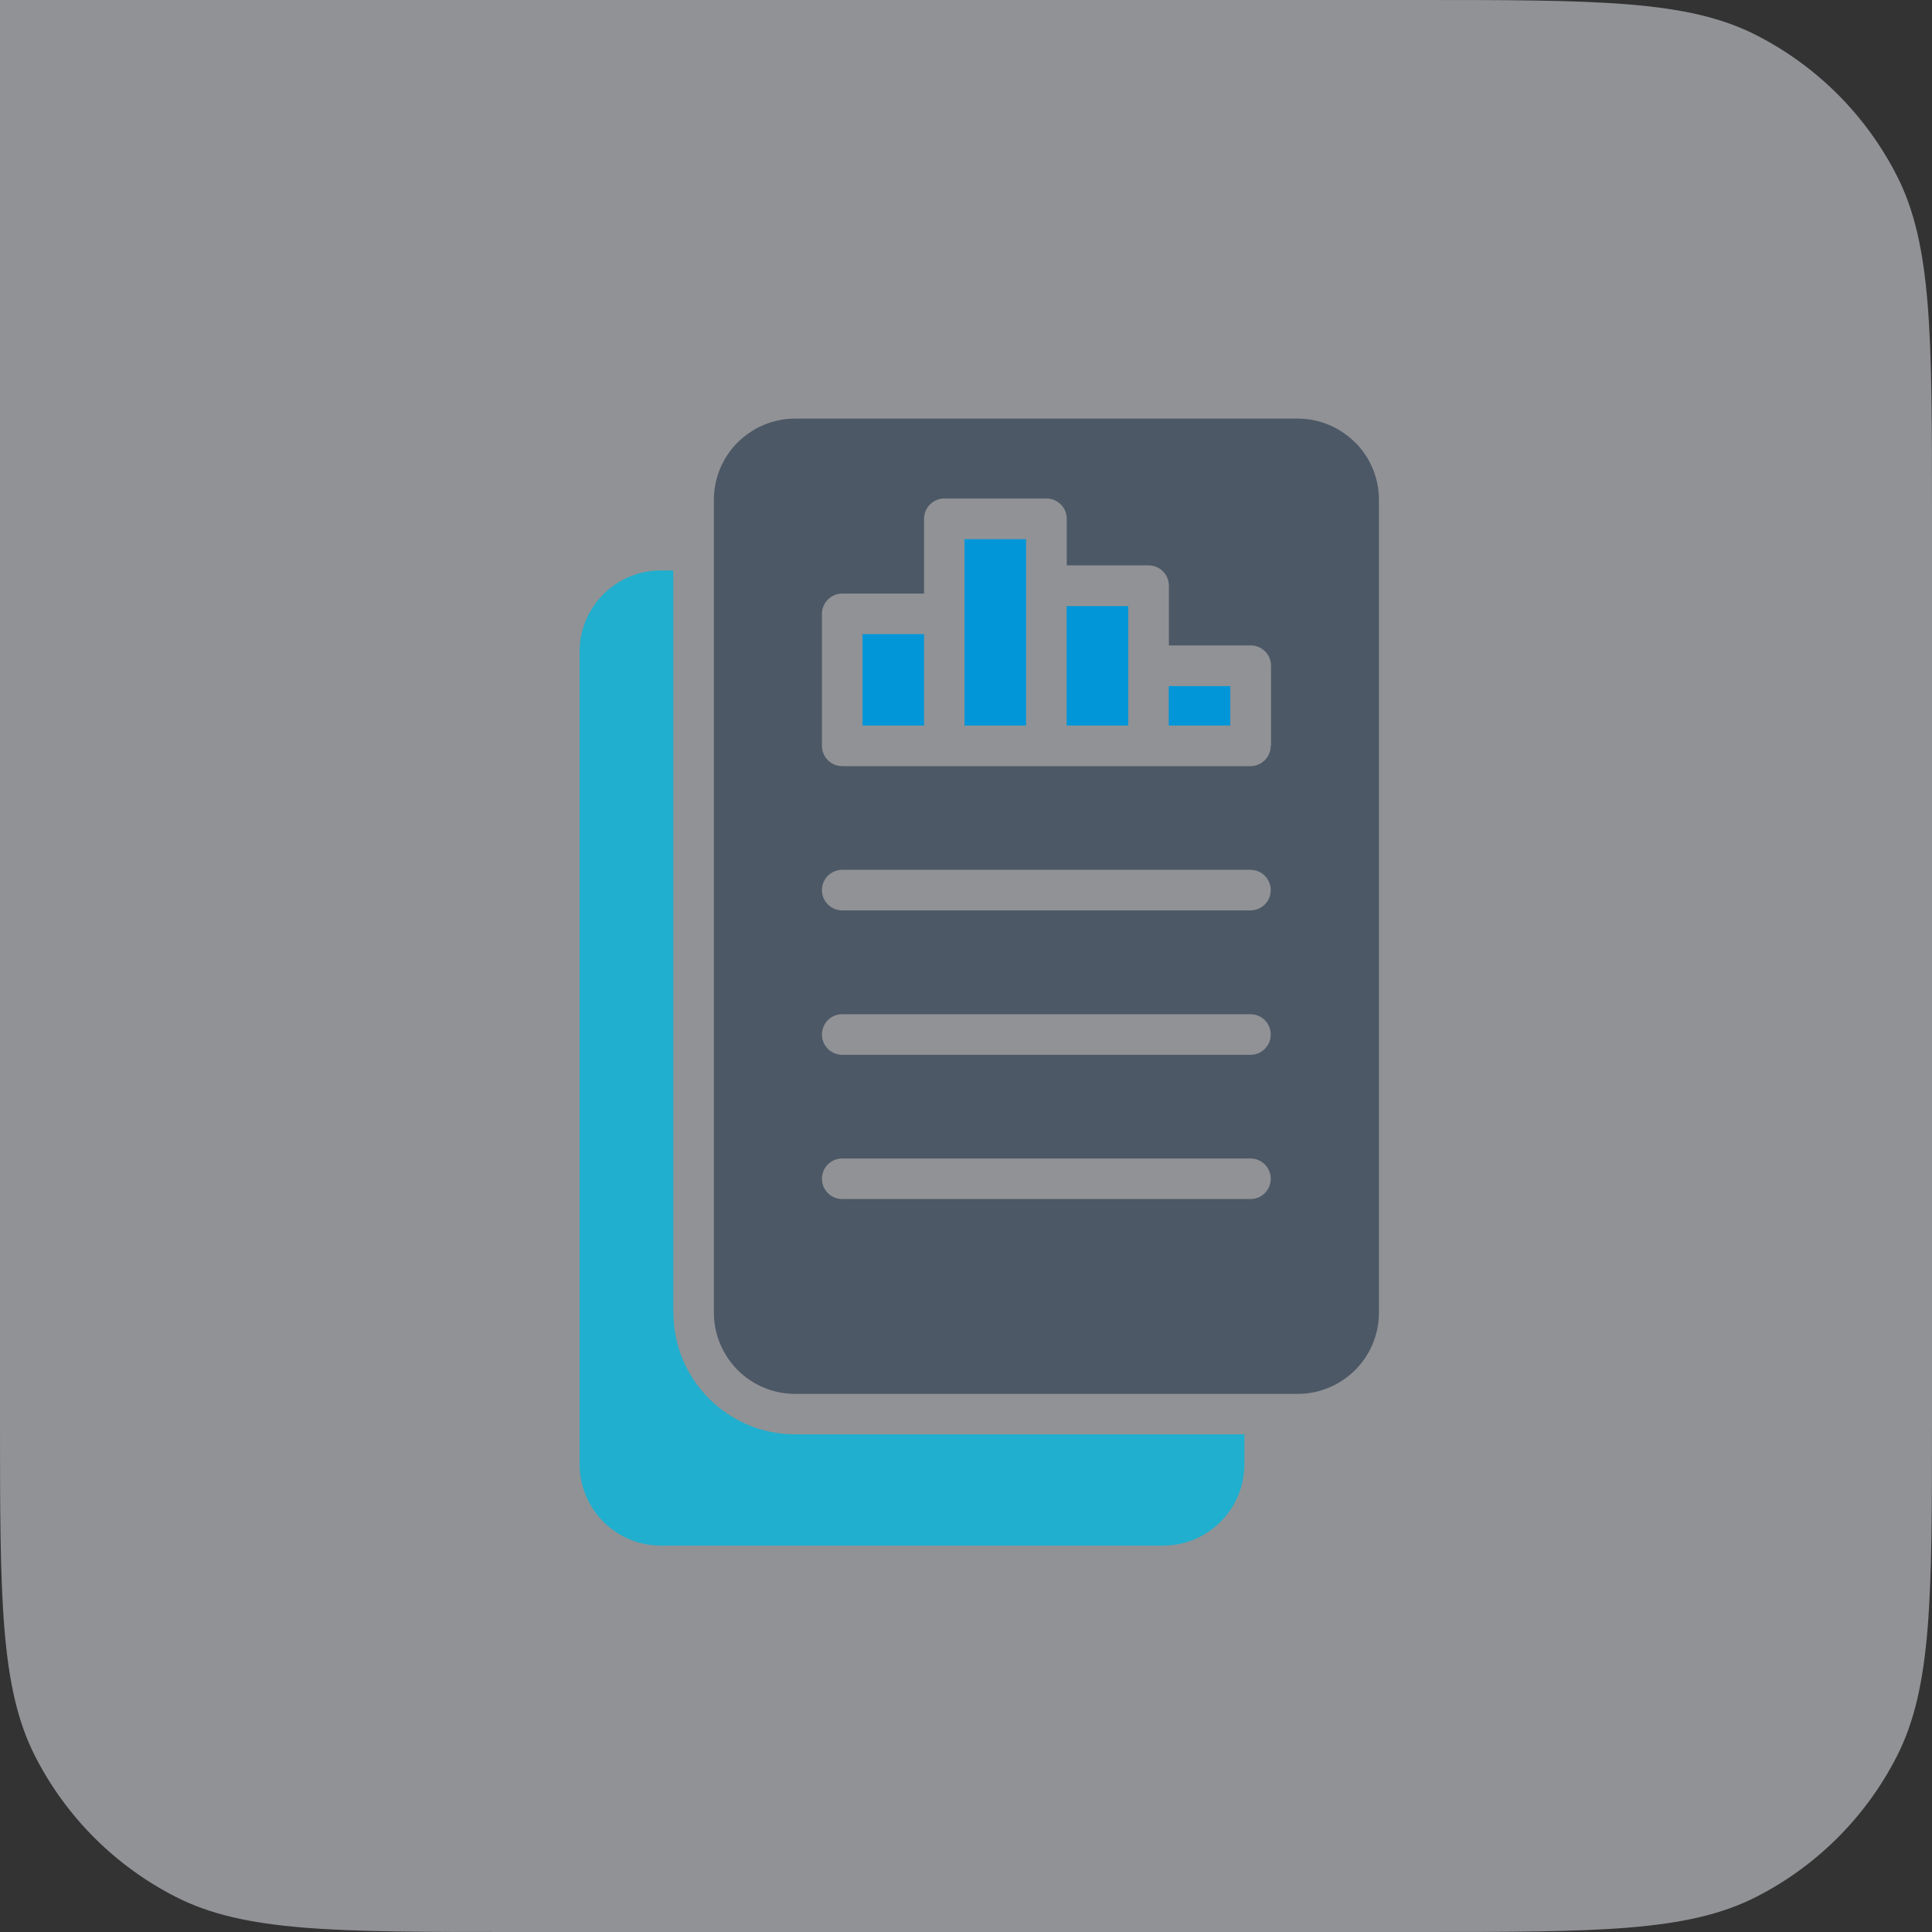 <svg width="60" height="60" viewBox="0 0 60 60" fill="none" xmlns="http://www.w3.org/2000/svg">
<rect x="0" y="0" width="60" height="60" fill="#333333" stroke="none"/>
<path d="M0 0H44C49.6 0 52.401 0 54.54 1.09C56.422 2.049 57.951 3.578 58.91 5.46C60 7.599 60 10.399 60 16V44C60 49.6 60 52.401 58.91 54.54C57.951 56.422 56.422 57.951 54.54 58.91C52.401 60 49.6 60 44 60H16C10.399 60 7.599 60 5.46 58.91C3.578 57.951 2.049 56.422 1.09 54.54C0 52.401 0 49.6 0 44V0Z" fill="#F0F2F9" fill-opacity="0.5"/>
<g clip-path="url(#clip0_810_921)">
<path d="M20.909 40.768V17.716H20.516C19.824 17.716 19.194 18.001 18.739 18.456C18.284 18.911 18 19.541 18 20.232V45.48C18 46.171 18.284 46.801 18.739 47.261C19.194 47.716 19.824 48 20.516 48H36.13C36.821 48 37.451 47.716 37.906 47.261C38.361 46.806 38.646 46.176 38.646 45.48V44.544H24.689C23.648 44.544 22.703 44.119 22.021 43.437C21.338 42.754 20.914 41.809 20.914 40.768H20.909Z" fill="#20AFCE"/>
<path d="M42.081 13.739C41.626 13.284 40.995 13 40.3 13H24.69C23.999 13 23.369 13.284 22.909 13.739C22.454 14.194 22.17 14.824 22.17 15.52V40.768C22.17 41.459 22.454 42.089 22.909 42.549C23.364 43.004 23.994 43.288 24.69 43.288H40.304C40.995 43.288 41.626 43.004 42.085 42.549C42.54 42.094 42.824 41.464 42.824 40.768V15.516C42.824 14.824 42.54 14.194 42.085 13.735L42.081 13.739ZM38.834 37.237H26.155C25.81 37.237 25.526 36.958 25.526 36.608C25.526 36.258 25.81 35.977 26.155 35.977H38.834C39.18 35.977 39.464 36.258 39.464 36.608C39.464 36.958 39.184 37.237 38.834 37.237ZM38.834 32.758H26.155C25.81 32.758 25.526 32.477 25.526 32.127C25.526 31.777 25.81 31.497 26.155 31.497H38.834C39.18 31.497 39.464 31.777 39.464 32.127C39.464 32.477 39.184 32.758 38.834 32.758ZM38.834 28.273H26.155C25.81 28.273 25.526 27.993 25.526 27.643C25.526 27.293 25.81 27.013 26.155 27.013H38.834C39.18 27.013 39.464 27.293 39.464 27.643C39.464 27.993 39.184 28.273 38.834 28.273ZM39.464 23.163C39.464 23.509 39.184 23.793 38.834 23.793H26.155C25.81 23.793 25.526 23.513 25.526 23.163V19.064C25.526 18.718 25.81 18.434 26.155 18.434H28.697V16.111C28.697 15.765 28.982 15.481 29.327 15.481H32.499C32.845 15.481 33.129 15.761 33.129 16.111V17.559H35.671C36.017 17.559 36.301 17.839 36.301 18.189V20.044H38.843C39.189 20.044 39.473 20.324 39.473 20.674V23.159L39.464 23.163Z" fill="#4C5866"/>
<path d="M38.209 21.308H36.297V22.533H38.209V21.308Z" fill="#0096D8"/>
<path d="M33.125 22.533H35.037V20.669V18.823H33.125V22.533Z" fill="#0096D8"/>
<path d="M29.953 19.059V22.533H31.865V18.184V16.745H29.953V19.059Z" fill="#0096D8"/>
<path d="M28.697 19.694H26.785V22.533H28.697V19.694Z" fill="#0096D8"/>
</g>
<defs>
<clipPath id="clip0_810_921">
<rect width="24.819" height="35" fill="white" transform="translate(18 13)"/>
</clipPath>
</defs>
</svg>
